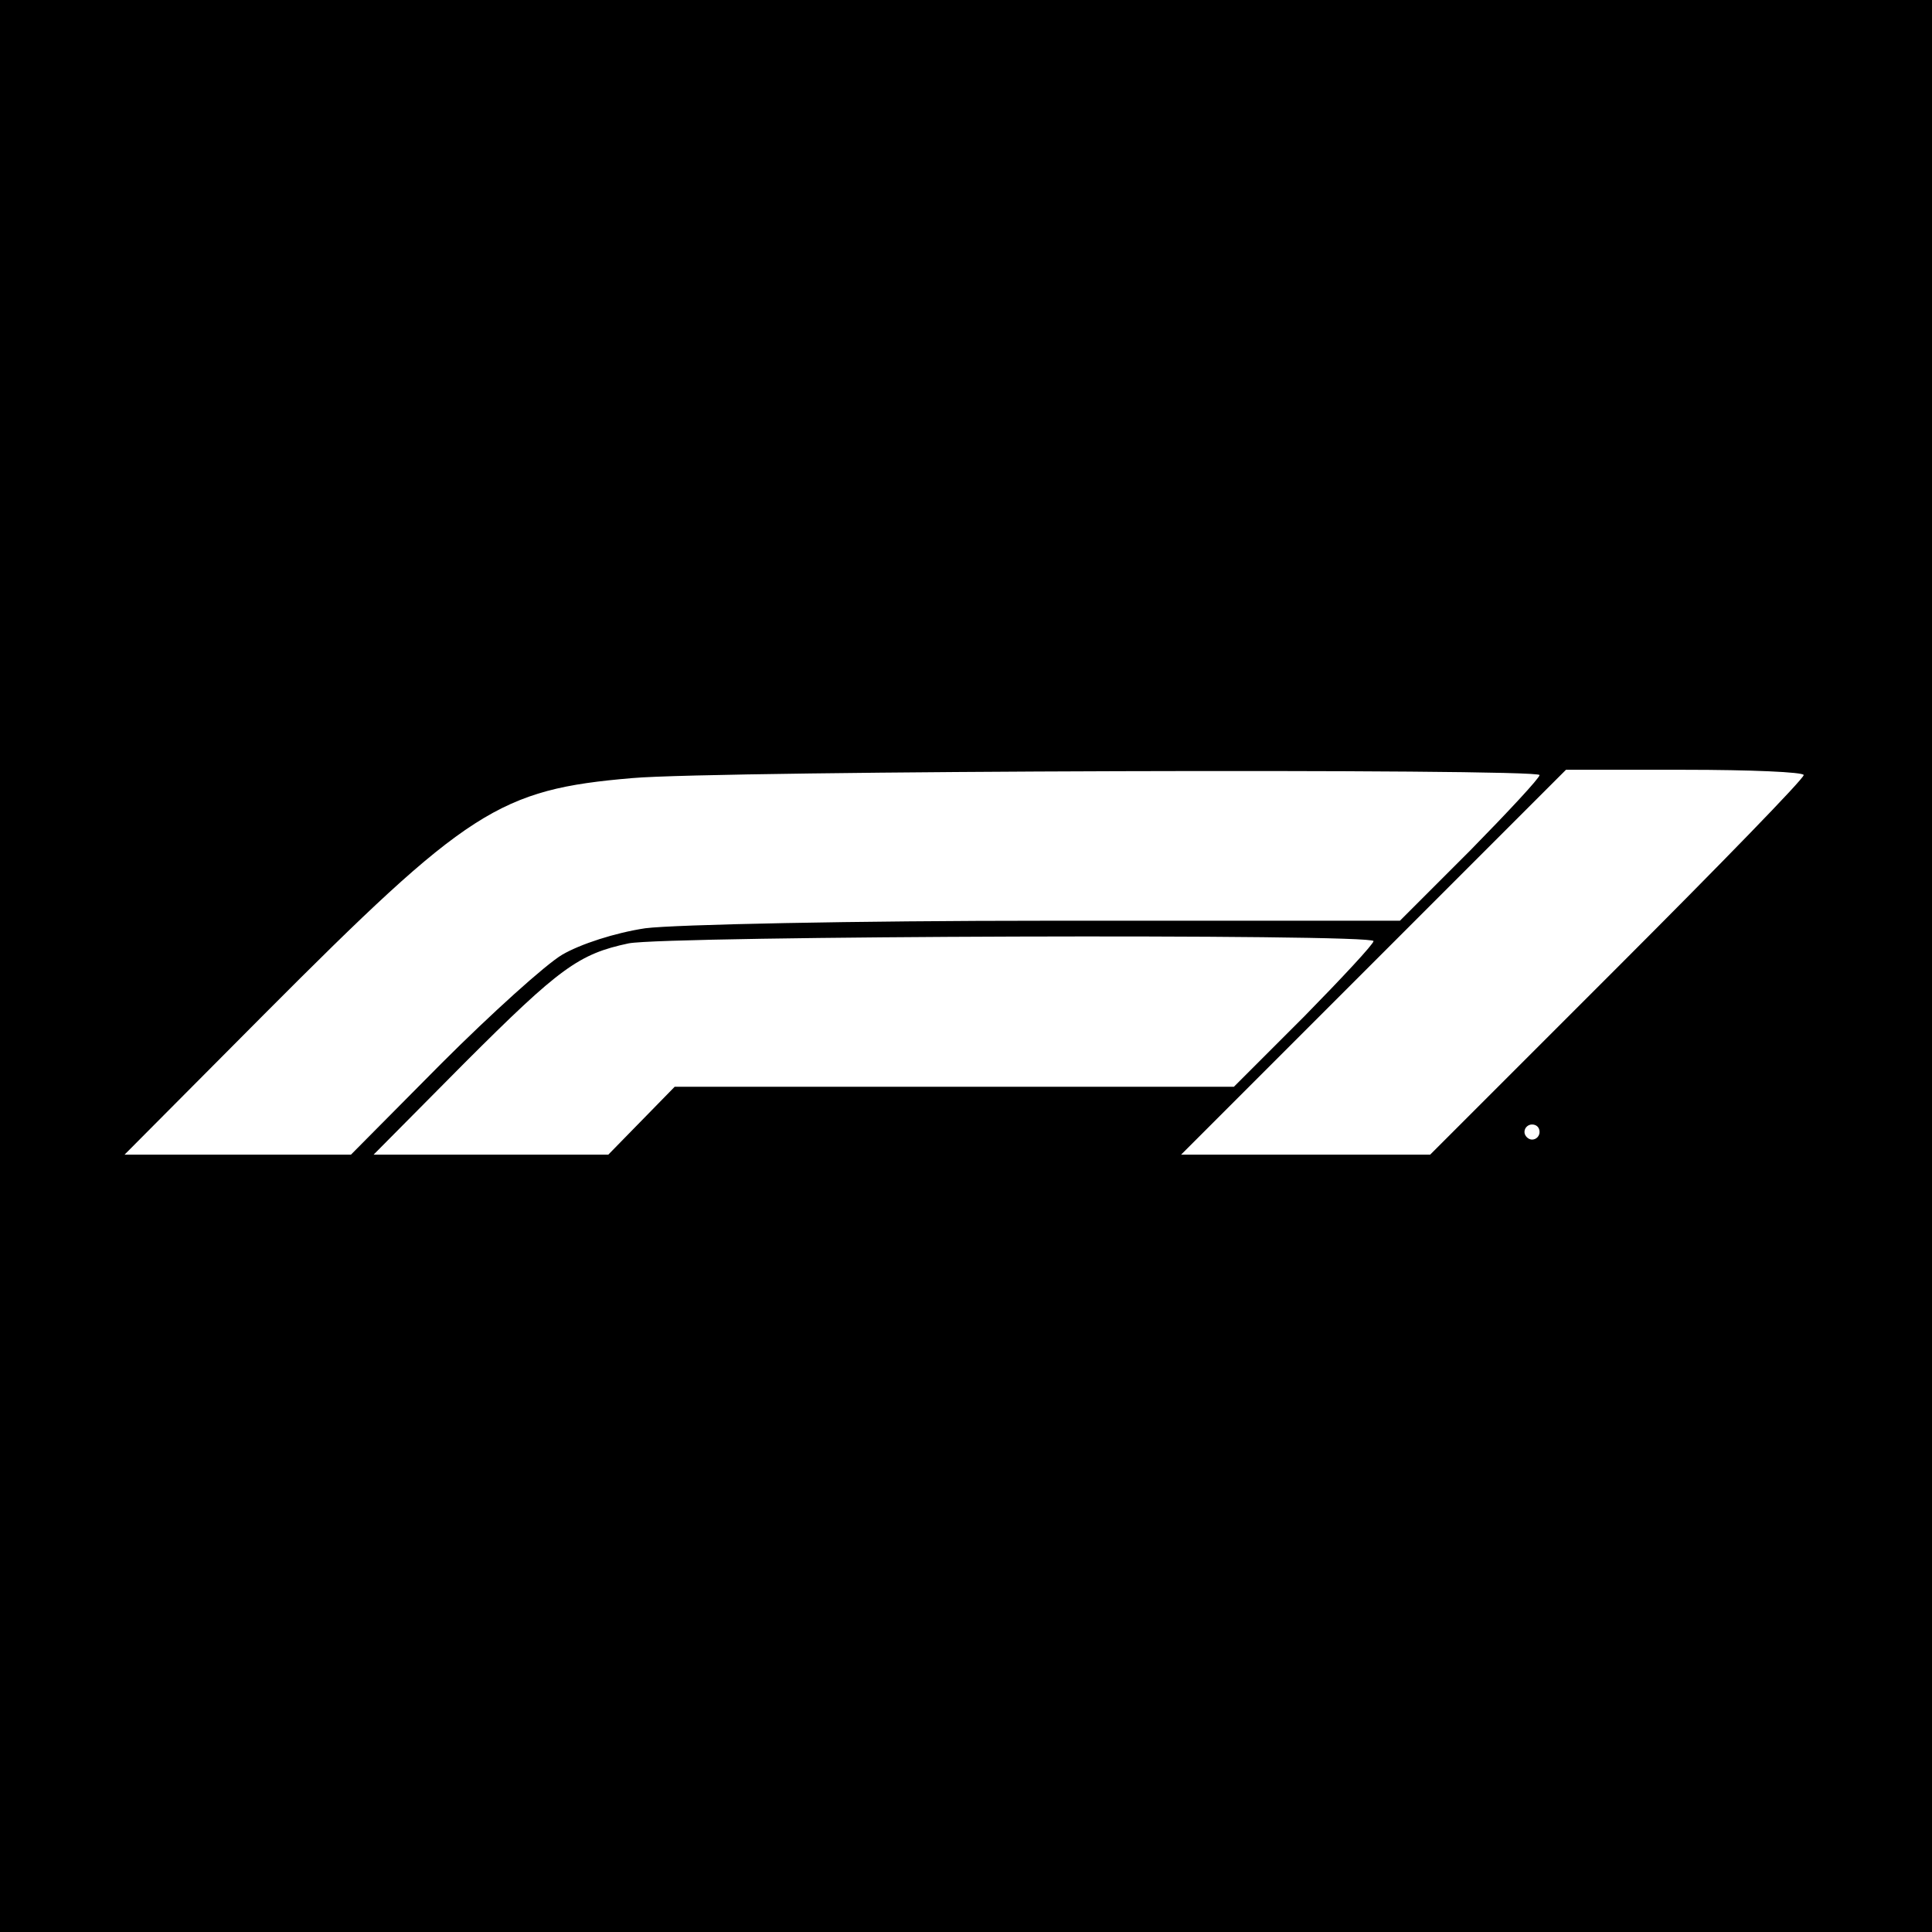 <?xml version="1.0" standalone="no"?>
<!DOCTYPE svg PUBLIC "-//W3C//DTD SVG 20010904//EN"
 "http://www.w3.org/TR/2001/REC-SVG-20010904/DTD/svg10.dtd">
<svg version="1.0" xmlns="http://www.w3.org/2000/svg"
 width="256pt" height="256pt" viewBox="0 0 256 256"
 preserveAspectRatio="xMidYMid meet">
<g transform="translate(0,256) scale(0.1,-0.1)"
fill="#000000" stroke="none">
<path d="M0 1280 l0 -1280 1280 0 1280 0 0 1280 0 1280 -1280 0 -1280 0 0
-1280z m2040 253 c0 -4 -42 -49 -92 -100 l-93 -93 -465 0 c-258 0 -496 -5
-535 -10 -40 -6 -86 -21 -110 -35 -22 -13 -94 -78 -160 -144 l-120 -121 -150
0 -150 0 185 186 c270 271 311 298 488 313 112 10 1202 13 1202 4z m350 0 c0
-5 -111 -119 -247 -255 l-248 -248 -165 0 -165 0 255 255 255 255 157 0 c87 0
158 -3 158 -7z m-570 -220 c0 -4 -42 -49 -92 -100 l-93 -93 -370 0 -371 0 -44
-45 -44 -45 -155 0 -156 0 120 121 c127 127 152 145 218 159 52 10 987 13 987
3z m220 -253 c0 -5 -4 -10 -10 -10 -5 0 -10 5 -10 10 0 6 5 10 10 10 6 0 10
-4 10 -10z"/>
</g>
</svg>
